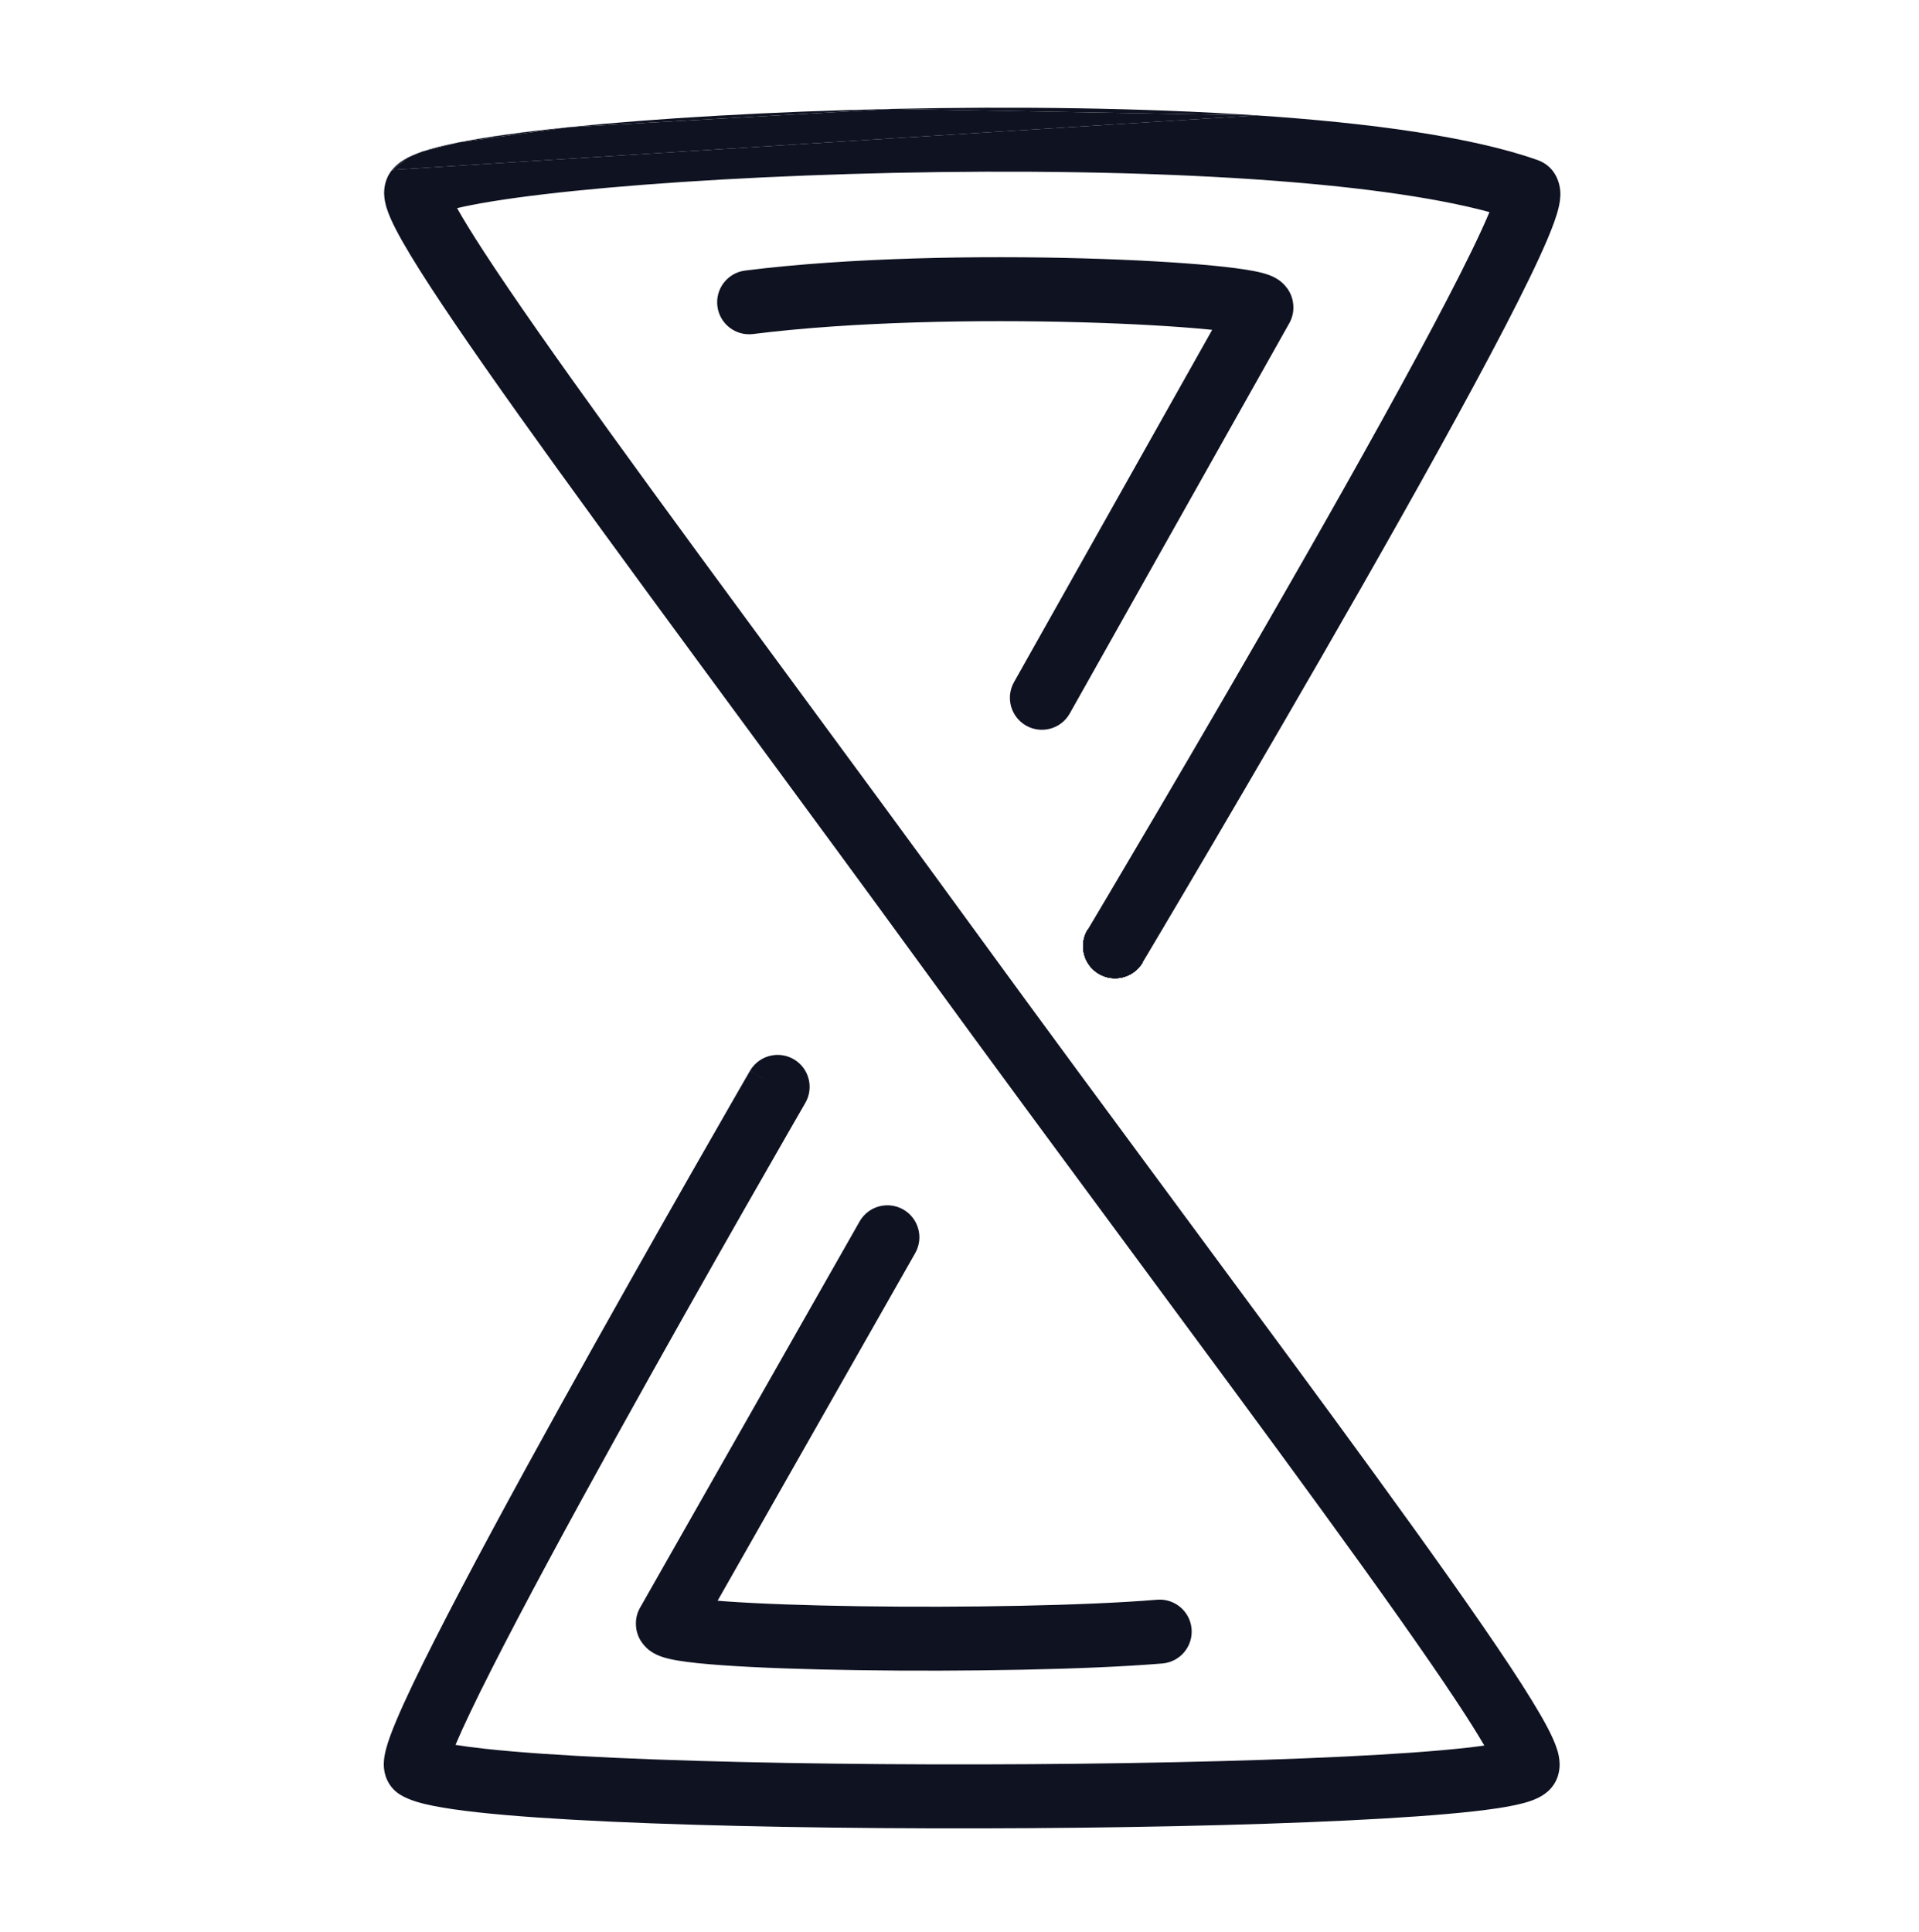 <svg width="150" height="151" viewBox="0 0 150 151" fill="none" xmlns="http://www.w3.org/2000/svg">
<path fill-rule="evenodd" clip-rule="evenodd" d="M98.259 9.02C107.088 9.612 115.025 10.69 120.167 12.504C121.731 13.056 121.935 14.55 121.961 14.948C121.994 15.465 121.898 15.947 121.823 16.259C121.659 16.939 121.351 17.762 120.986 18.628C120.24 20.402 119.054 22.822 117.599 25.627C114.678 31.255 110.556 38.65 106.372 45.988C102.184 53.333 97.918 60.647 94.7 66.123C93.091 68.862 91.743 71.142 90.797 72.737C90.324 73.535 89.952 74.162 89.698 74.59L89.308 75.243C89.308 75.243 89.307 75.246 87.16 73.966C85.013 72.685 85.013 72.684 85.013 72.684L85.4 72.034C85.653 71.608 86.024 70.984 86.496 70.188C87.439 68.597 88.783 66.323 90.389 63.59C93.601 58.124 97.855 50.831 102.029 43.512C106.206 36.186 110.287 28.861 113.161 23.323C114.603 20.545 115.712 18.27 116.378 16.689C116.393 16.651 116.409 16.614 116.424 16.578C111.928 15.359 105.456 14.514 97.924 14.009C89.21 13.425 79.311 13.309 69.895 13.512C60.478 13.716 51.591 14.238 44.904 14.922C41.553 15.265 38.803 15.644 36.831 16.033C36.42 16.114 36.053 16.194 35.729 16.271C36.224 17.154 36.928 18.298 37.834 19.691C40.098 23.17 43.466 27.959 47.512 33.568C51.94 39.706 57.123 46.748 62.506 54.061C66.981 60.14 71.593 66.406 76.023 72.495C81.392 79.874 87.01 87.481 92.396 94.769L93.091 95.71C98.223 102.653 103.126 109.287 107.367 115.118C111.793 121.205 115.525 126.451 118.052 130.281C119.309 132.185 120.31 133.801 120.951 135.02C121.263 135.613 121.55 136.223 121.721 136.78C121.803 137.047 121.906 137.449 121.91 137.905C121.913 138.318 121.833 139.269 121.007 140.012C120.522 140.448 119.954 140.667 119.644 140.775C119.264 140.908 118.84 141.015 118.409 141.106C117.544 141.289 116.445 141.448 115.182 141.59C112.645 141.874 109.237 142.112 105.275 142.304C97.34 142.689 87.031 142.898 76.68 142.918C66.328 142.938 55.899 142.769 47.723 142.394C43.64 142.207 40.085 141.967 37.369 141.668C36.015 141.52 34.828 141.352 33.87 141.16C33.03 140.991 32.008 140.741 31.26 140.274C30.596 139.859 30.283 139.262 30.145 138.843C30.013 138.443 29.998 138.086 30 137.867C30.006 137.431 30.096 137.02 30.173 136.729C30.335 136.109 30.616 135.36 30.949 134.565C31.627 132.943 32.682 130.748 33.966 128.215C36.543 123.13 40.145 116.484 43.791 109.902C47.441 103.315 51.148 96.766 53.942 91.866C55.339 89.416 56.509 87.376 57.329 85.95C57.739 85.236 58.062 84.676 58.282 84.294L58.62 83.709C58.62 83.709 58.621 83.707 60.785 84.958C62.949 86.21 62.949 86.21 62.949 86.21L62.614 86.792C62.394 87.172 62.072 87.73 61.664 88.442C60.846 89.864 59.679 91.898 58.285 94.343C55.497 99.233 51.801 105.762 48.165 112.325C44.525 118.895 40.959 125.475 38.426 130.475C37.184 132.925 36.213 134.95 35.604 136.393C36.244 136.497 37.016 136.6 37.915 136.698C40.477 136.98 43.912 137.214 47.952 137.399C56.022 137.769 66.367 137.938 76.67 137.918C86.973 137.898 97.2 137.69 105.033 137.31C108.956 137.12 112.242 136.888 114.624 136.621C115.143 136.563 115.609 136.504 116.023 136.445C115.499 135.543 114.782 134.402 113.879 133.035C111.42 129.309 107.747 124.142 103.323 118.059C99.093 112.244 94.201 105.623 89.063 98.672L88.375 97.741C82.99 90.454 77.361 82.833 71.98 75.436C67.595 69.41 62.988 63.151 58.509 57.066C53.102 49.719 47.88 42.625 43.457 36.493C39.406 30.878 35.978 26.005 33.643 22.418C32.482 20.634 31.552 19.107 30.948 17.939C30.654 17.369 30.384 16.784 30.219 16.246C30.138 15.983 30.044 15.614 30.029 15.2C30.015 14.836 30.043 14.02 30.65 13.278M60.785 84.958L62.949 86.21C63.64 85.015 63.232 83.486 62.037 82.794C61.5 82.484 60.896 82.395 60.33 82.5C59.637 82.629 59.002 83.048 58.621 83.707L60.785 84.958ZM98.259 9.02C89.357 8.424 79.304 8.308 69.787 8.513L98.259 9.02ZM69.787 8.513C60.27 8.719 51.245 9.247 44.395 9.948L69.787 8.513ZM44.395 9.948C40.977 10.298 38.053 10.695 35.863 11.128L44.395 9.948ZM35.863 11.128C34.774 11.343 33.804 11.578 33.021 11.842L35.863 11.128ZM33.021 11.842C32.631 11.974 32.234 12.13 31.87 12.321L33.021 11.842ZM31.87 12.321C31.544 12.492 31.051 12.789 30.65 13.278L31.87 12.321ZM84.465 25.192C76.499 24.972 66.631 25.134 58.869 26.11C57.499 26.283 56.249 25.312 56.076 23.942C55.904 22.572 56.874 21.322 58.244 21.149C66.366 20.127 76.52 19.971 84.603 20.194C88.653 20.306 92.23 20.515 94.817 20.765C96.1 20.89 97.197 21.03 98.004 21.186C98.389 21.26 98.817 21.358 99.192 21.497C99.364 21.561 99.675 21.686 99.988 21.911C100.197 22.061 101.099 22.745 101.099 24.04C101.099 24.47 100.989 24.892 100.778 25.266L83.619 55.771C82.942 56.975 81.418 57.401 80.214 56.724C79.011 56.048 78.584 54.523 79.261 53.32L94.75 25.784C94.616 25.77 94.478 25.756 94.335 25.742C91.896 25.506 88.441 25.302 84.465 25.192ZM85.879 76.113C84.693 75.405 84.306 73.87 85.013 72.684L87.16 73.966L89.305 75.246L89.307 75.246C88.946 75.85 88.371 76.248 87.736 76.398C87.126 76.543 86.46 76.46 85.879 76.113ZM70.6 94.542C71.8 95.224 72.22 96.751 71.538 97.951L56.091 125.126C56.31 125.144 56.54 125.162 56.782 125.179C59.424 125.368 63.104 125.496 67.174 125.555C75.327 125.674 84.844 125.514 90.442 125.047C91.819 124.933 93.027 125.955 93.141 127.331C93.256 128.707 92.234 129.915 90.858 130.03C85.017 130.517 75.311 130.674 67.101 130.555C62.99 130.495 59.204 130.365 56.425 130.166C55.048 130.068 53.853 129.948 52.971 129.799C52.55 129.728 52.08 129.631 51.667 129.483C51.476 129.415 51.138 129.281 50.801 129.033C50.524 128.829 49.705 128.141 49.705 126.903C49.705 126.47 49.818 126.044 50.032 125.668L67.191 95.48C67.873 94.28 69.399 93.86 70.6 94.542Z" fill="#0F1221"/>
<path d="M30.65 13.278L98.259 9.02L69.787 8.513L44.395 9.948L35.863 11.128L33.021 11.842L31.87 12.321L30.65 13.278Z" fill="#0F1221"/>
<path d="M87.16 73.966C85.013 72.685 85.013 72.684 85.013 72.684C84.306 73.87 84.693 75.405 85.879 76.113C86.46 76.46 87.126 76.543 87.736 76.398C88.371 76.248 88.946 75.85 89.307 75.246L89.305 75.246L87.16 73.966Z" fill="#0F1221"/>
<path d="M87.16 73.966C85.013 72.685 85.013 72.684 85.013 72.684C84.306 73.87 84.693 75.405 85.879 76.113C86.46 76.46 87.126 76.543 87.736 76.398C88.371 76.248 88.946 75.85 89.307 75.246L89.305 75.246L87.16 73.966Z" fill="#0F1221"/>
<path d="M87.16 73.966C85.013 72.685 85.013 72.684 85.013 72.684C84.306 73.87 84.693 75.405 85.879 76.113C86.46 76.46 87.126 76.543 87.736 76.398C88.371 76.248 88.946 75.85 89.307 75.246L89.305 75.246L87.16 73.966Z" fill="#0F1221"/>
<path d="M87.16 73.966C85.013 72.685 85.013 72.684 85.013 72.684C84.306 73.87 84.693 75.405 85.879 76.113C86.46 76.46 87.126 76.543 87.736 76.398L89.305 75.246L87.16 73.966Z" fill="#0F1221"/>
</svg>
